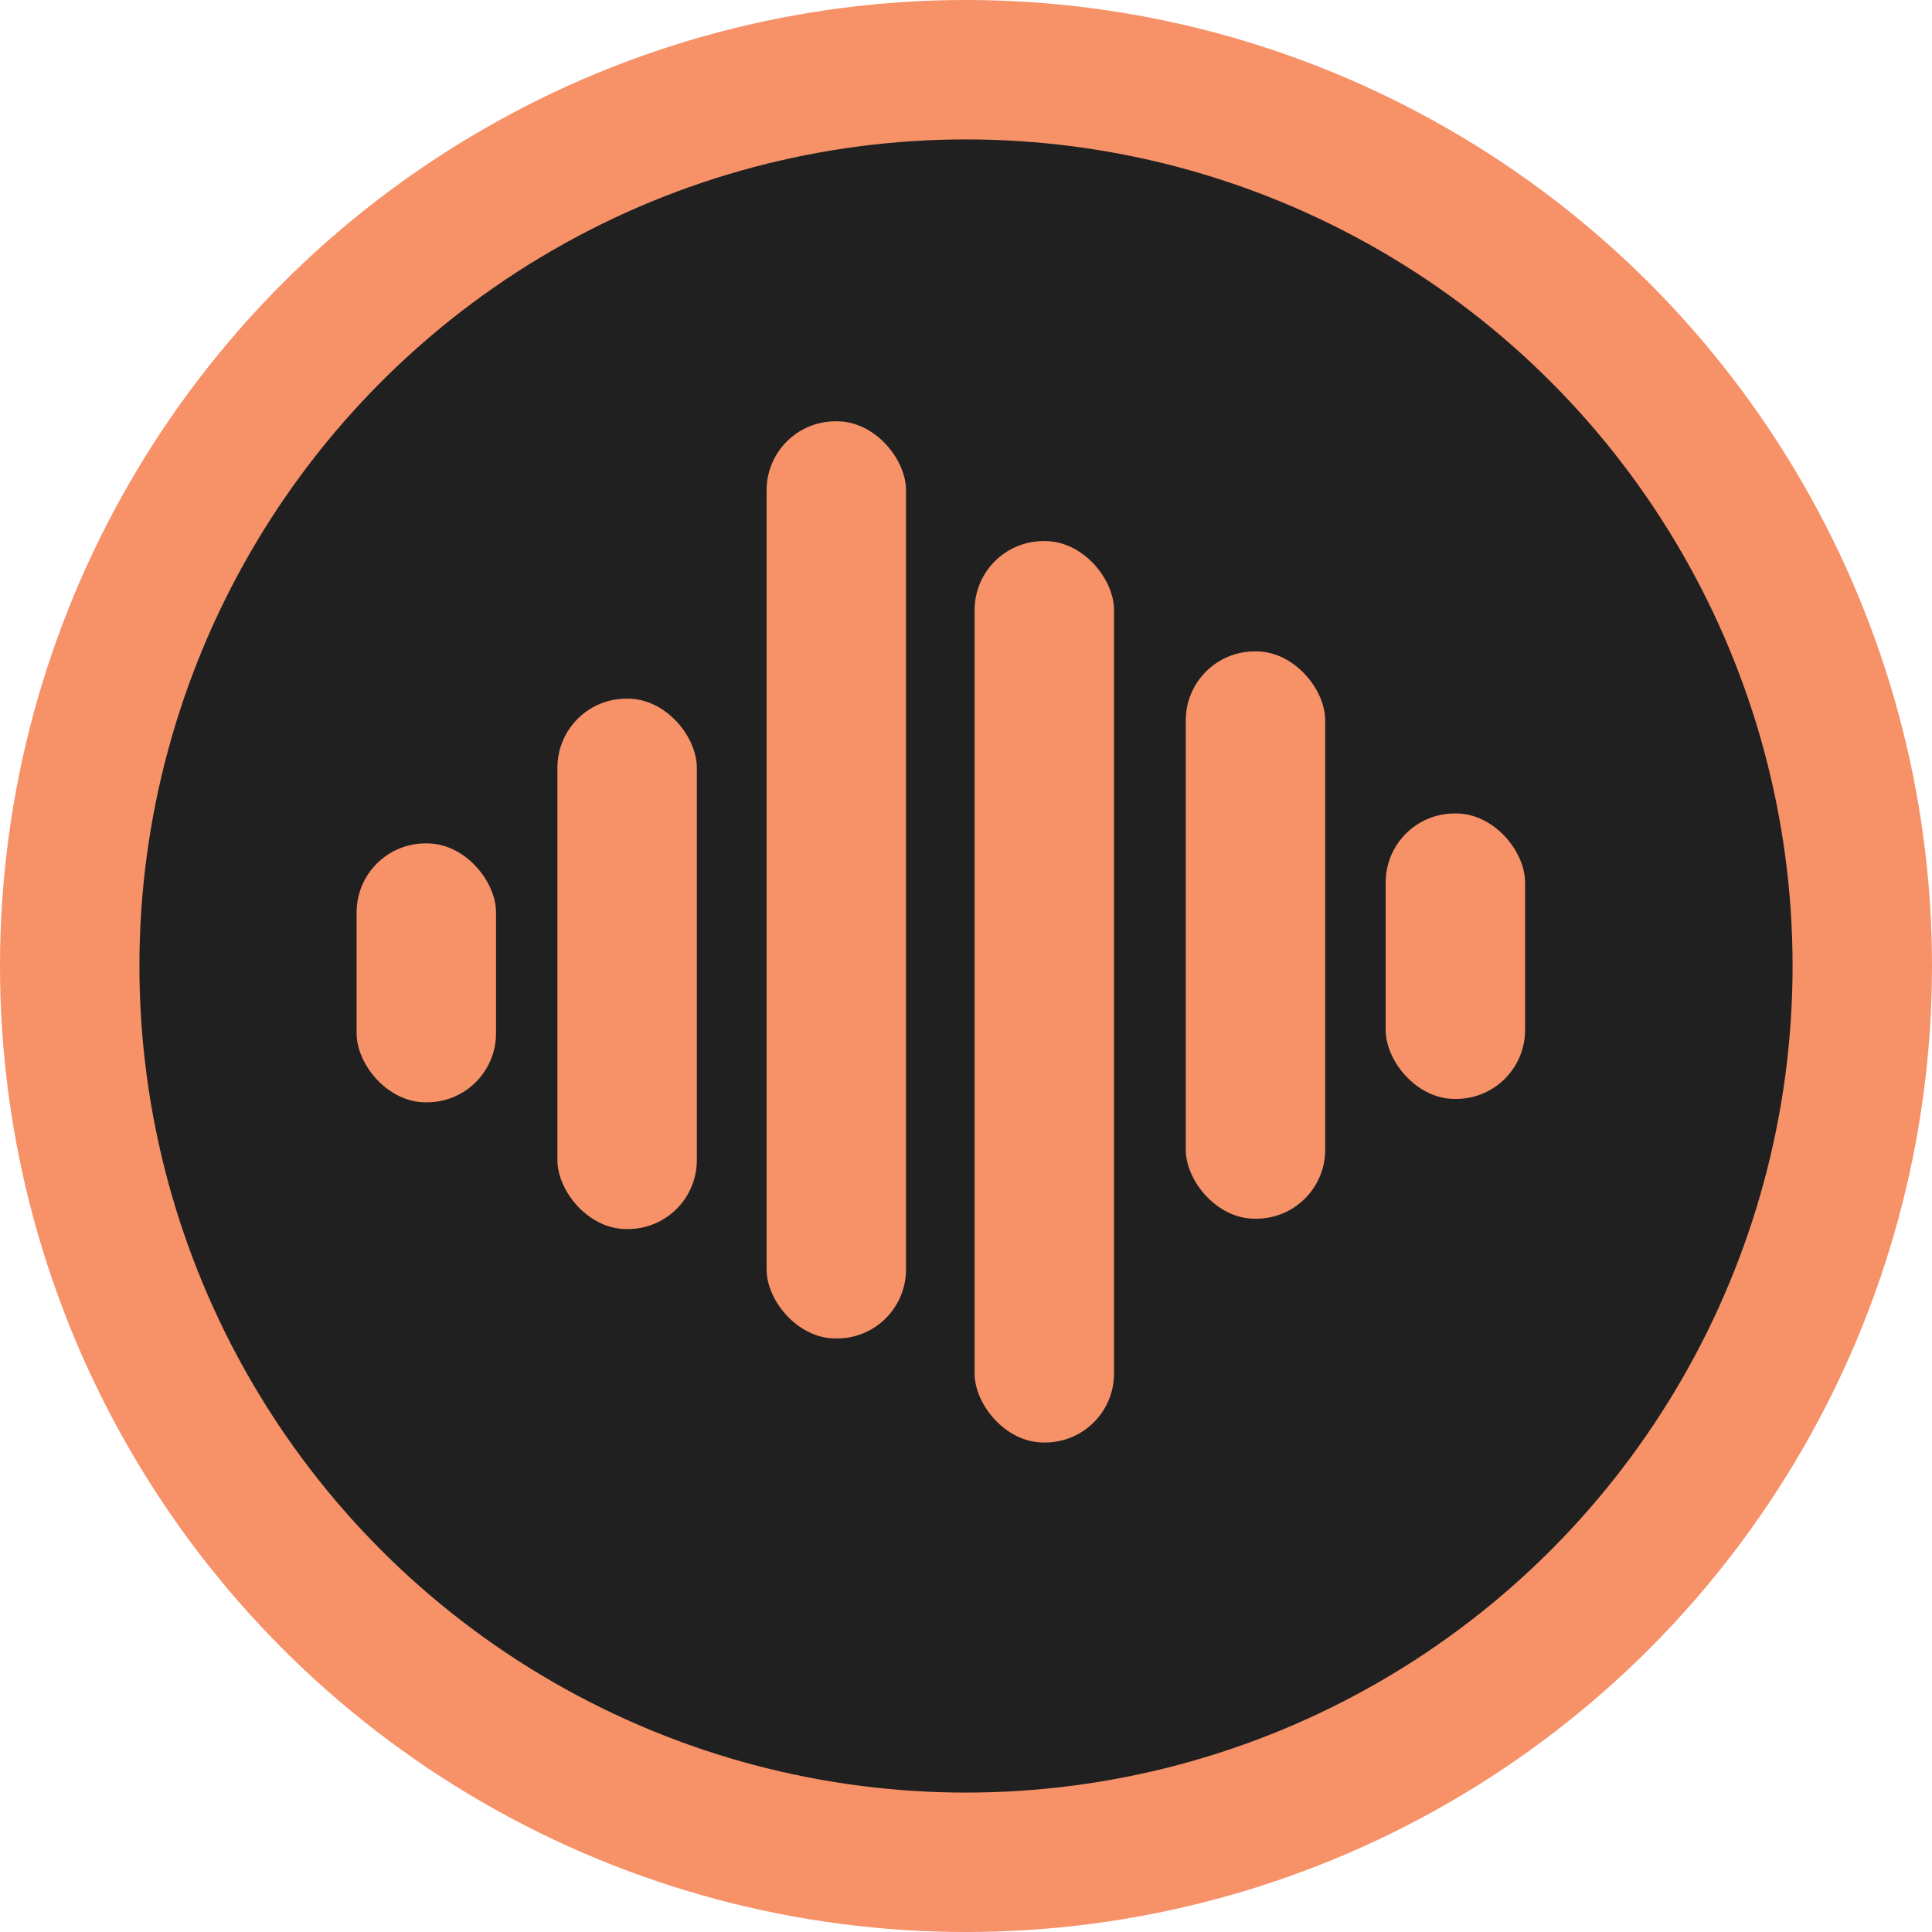 <?xml version="1.0" encoding="UTF-8"?>
<svg id="Layer_2" xmlns="http://www.w3.org/2000/svg" viewBox="0 0 485 485">
  <defs>
    <style>
      .cls-1 {
        fill: #202020;
        stroke: #f69168;
        stroke-miterlimit: 10;
        stroke-width: 35px;
      }

      .cls-2 {
        fill: #f69168;
      }
    </style>
  </defs>
  <g id="Layer_1-2" data-name="Layer_1">
    <circle class="cls-1" cx="242.5" cy="242.5" r="225"/>
    <rect class="cls-2" x="89.52" y="211.72" width="35" height="65" rx="17.31" ry="17.31"/>
    <rect class="cls-2" x="139.93" y="175.39" width="35" height="133.15" rx="17.31" ry="17.31"/>
    <rect class="cls-2" x="192.44" y="105.76" width="35" height="230.24" rx="17.31" ry="17.31"/>
    <rect class="cls-2" x="244.66" y="135.83" width="35" height="226.29" rx="17.31" ry="17.31"/>
    <rect class="cls-2" x="297.67" y="163.52" width="35" height="142.42" rx="17.31" ry="17.31"/>
    <rect class="cls-2" x="347.85" y="204.21" width="35" height="71.66" rx="17.31" ry="17.31"/>
  </g>
</svg>
